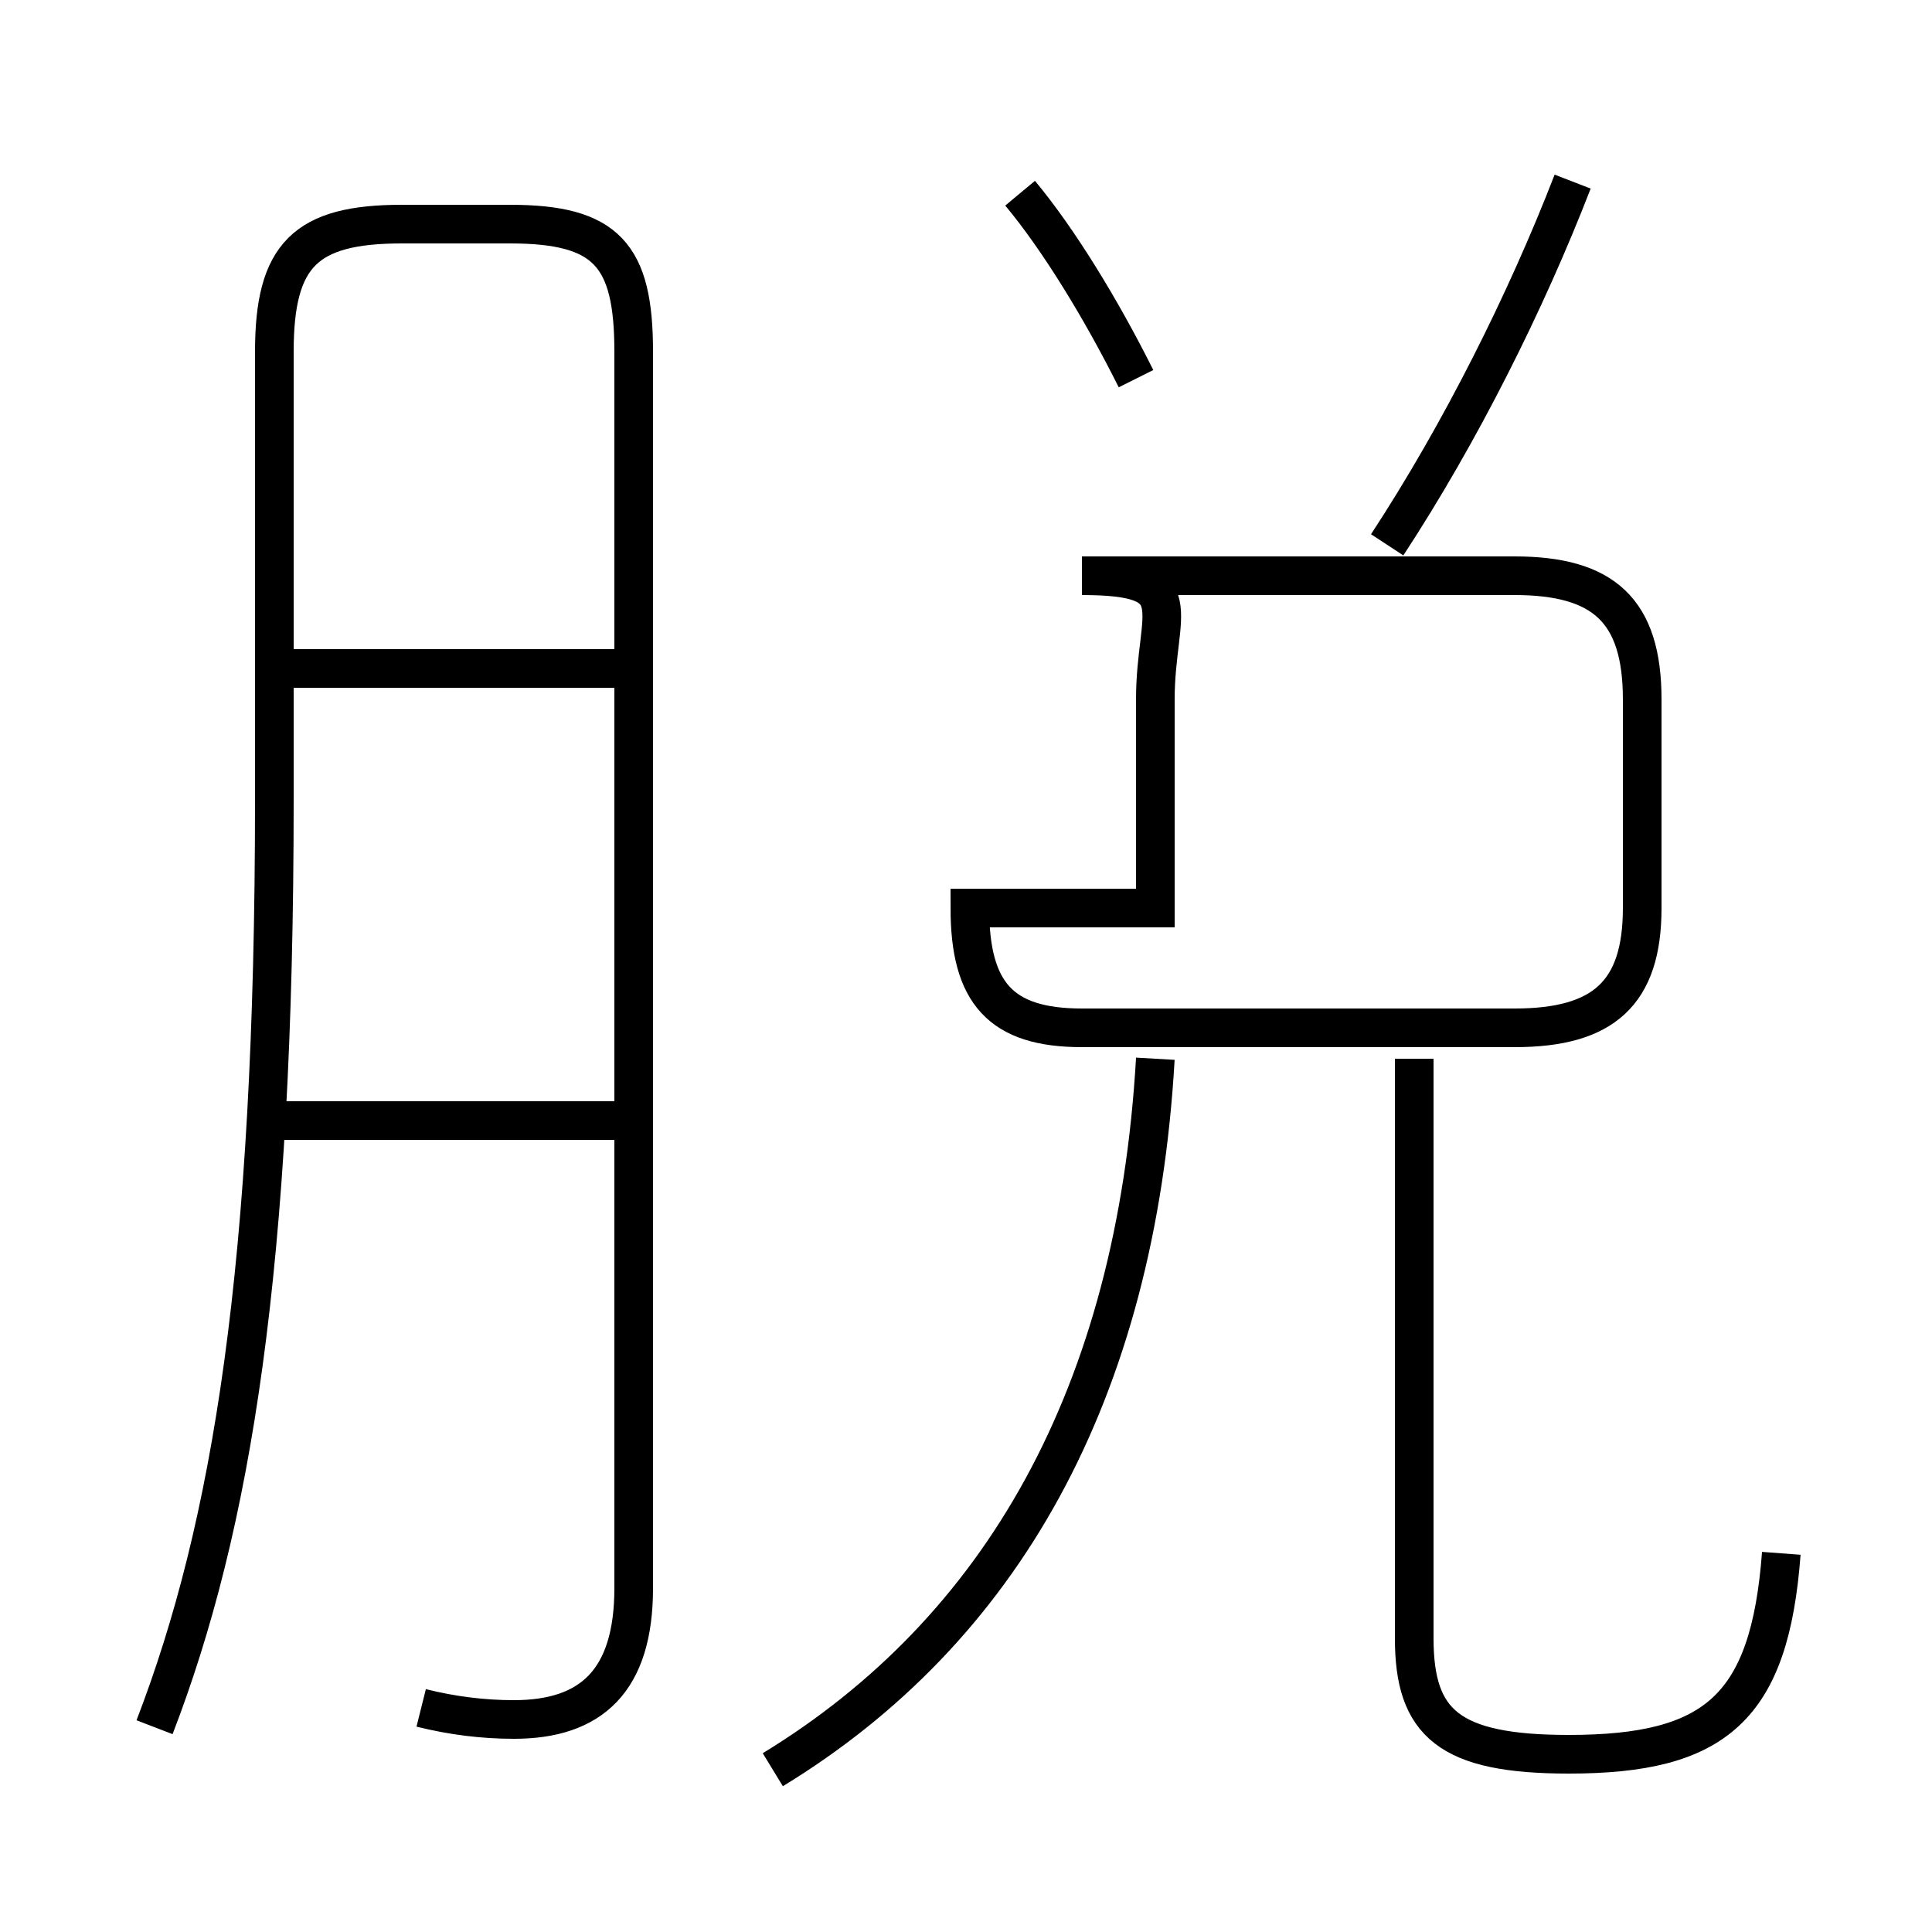 <?xml version='1.0' encoding='utf8'?>
<svg viewBox="0.0 -6.0 50.0 50.0" version="1.1" xmlns="http://www.w3.org/2000/svg">
<rect x="0.0" y="-6.0" width="50.0" height="50.0" fill="#808080" stroke="none"/>
<rect x="-1000" y="-1000" width="2000" height="2000" stroke="white" fill="white"/>
<g style="fill:white;stroke:#000000;  stroke-width:1">
<path d="M 10.9 0.2 C 11.7 0.4 12.5 0.5 13.3 0.5 C 15.3 0.5 16.4 -0.5 16.4 -2.9 L 16.4 -34.9 C 16.4 -37.4 15.7 -38.2 13.2 -38.2 L 10.4 -38.2 C 7.9 -38.2 7.1 -37.4 7.1 -34.9 L 7.1 -23.3 C 7.1 -11.2 6.0 -4.5 4.0 0.7 M 16.1 -15.0 L 6.8 -15.0 M 20.0 1.8 C 25.9 -1.8 29.4 -7.9 29.9 -16.6 M 16.1 -26.7 L 6.8 -26.7 M 46.1 -3.8 C 45.8 0.2 44.4 1.4 40.6 1.4 C 37.5 1.4 36.6 0.6 36.6 -1.6 L 36.6 -16.6 M 29.9 -20.5 L 29.9 -25.9 C 29.9 -28.2 30.9 -29.1 28.0 -29.1 L 39.2 -29.1 C 41.5 -29.1 42.5 -28.2 42.5 -25.9 L 42.5 -20.5 C 42.5 -18.3 41.5 -17.4 39.2 -17.4 L 28.0 -17.4 C 25.9 -17.4 25.1 -18.3 25.1 -20.5 Z M 29.4 -34.2 C 28.5 -36.0 27.4 -37.8 26.4 -39.0 M 35.9 -29.9 C 37.8 -32.8 39.5 -36.2 40.7 -39.3" transform="translate(0.0, 38.0)" />
</g>
</svg>